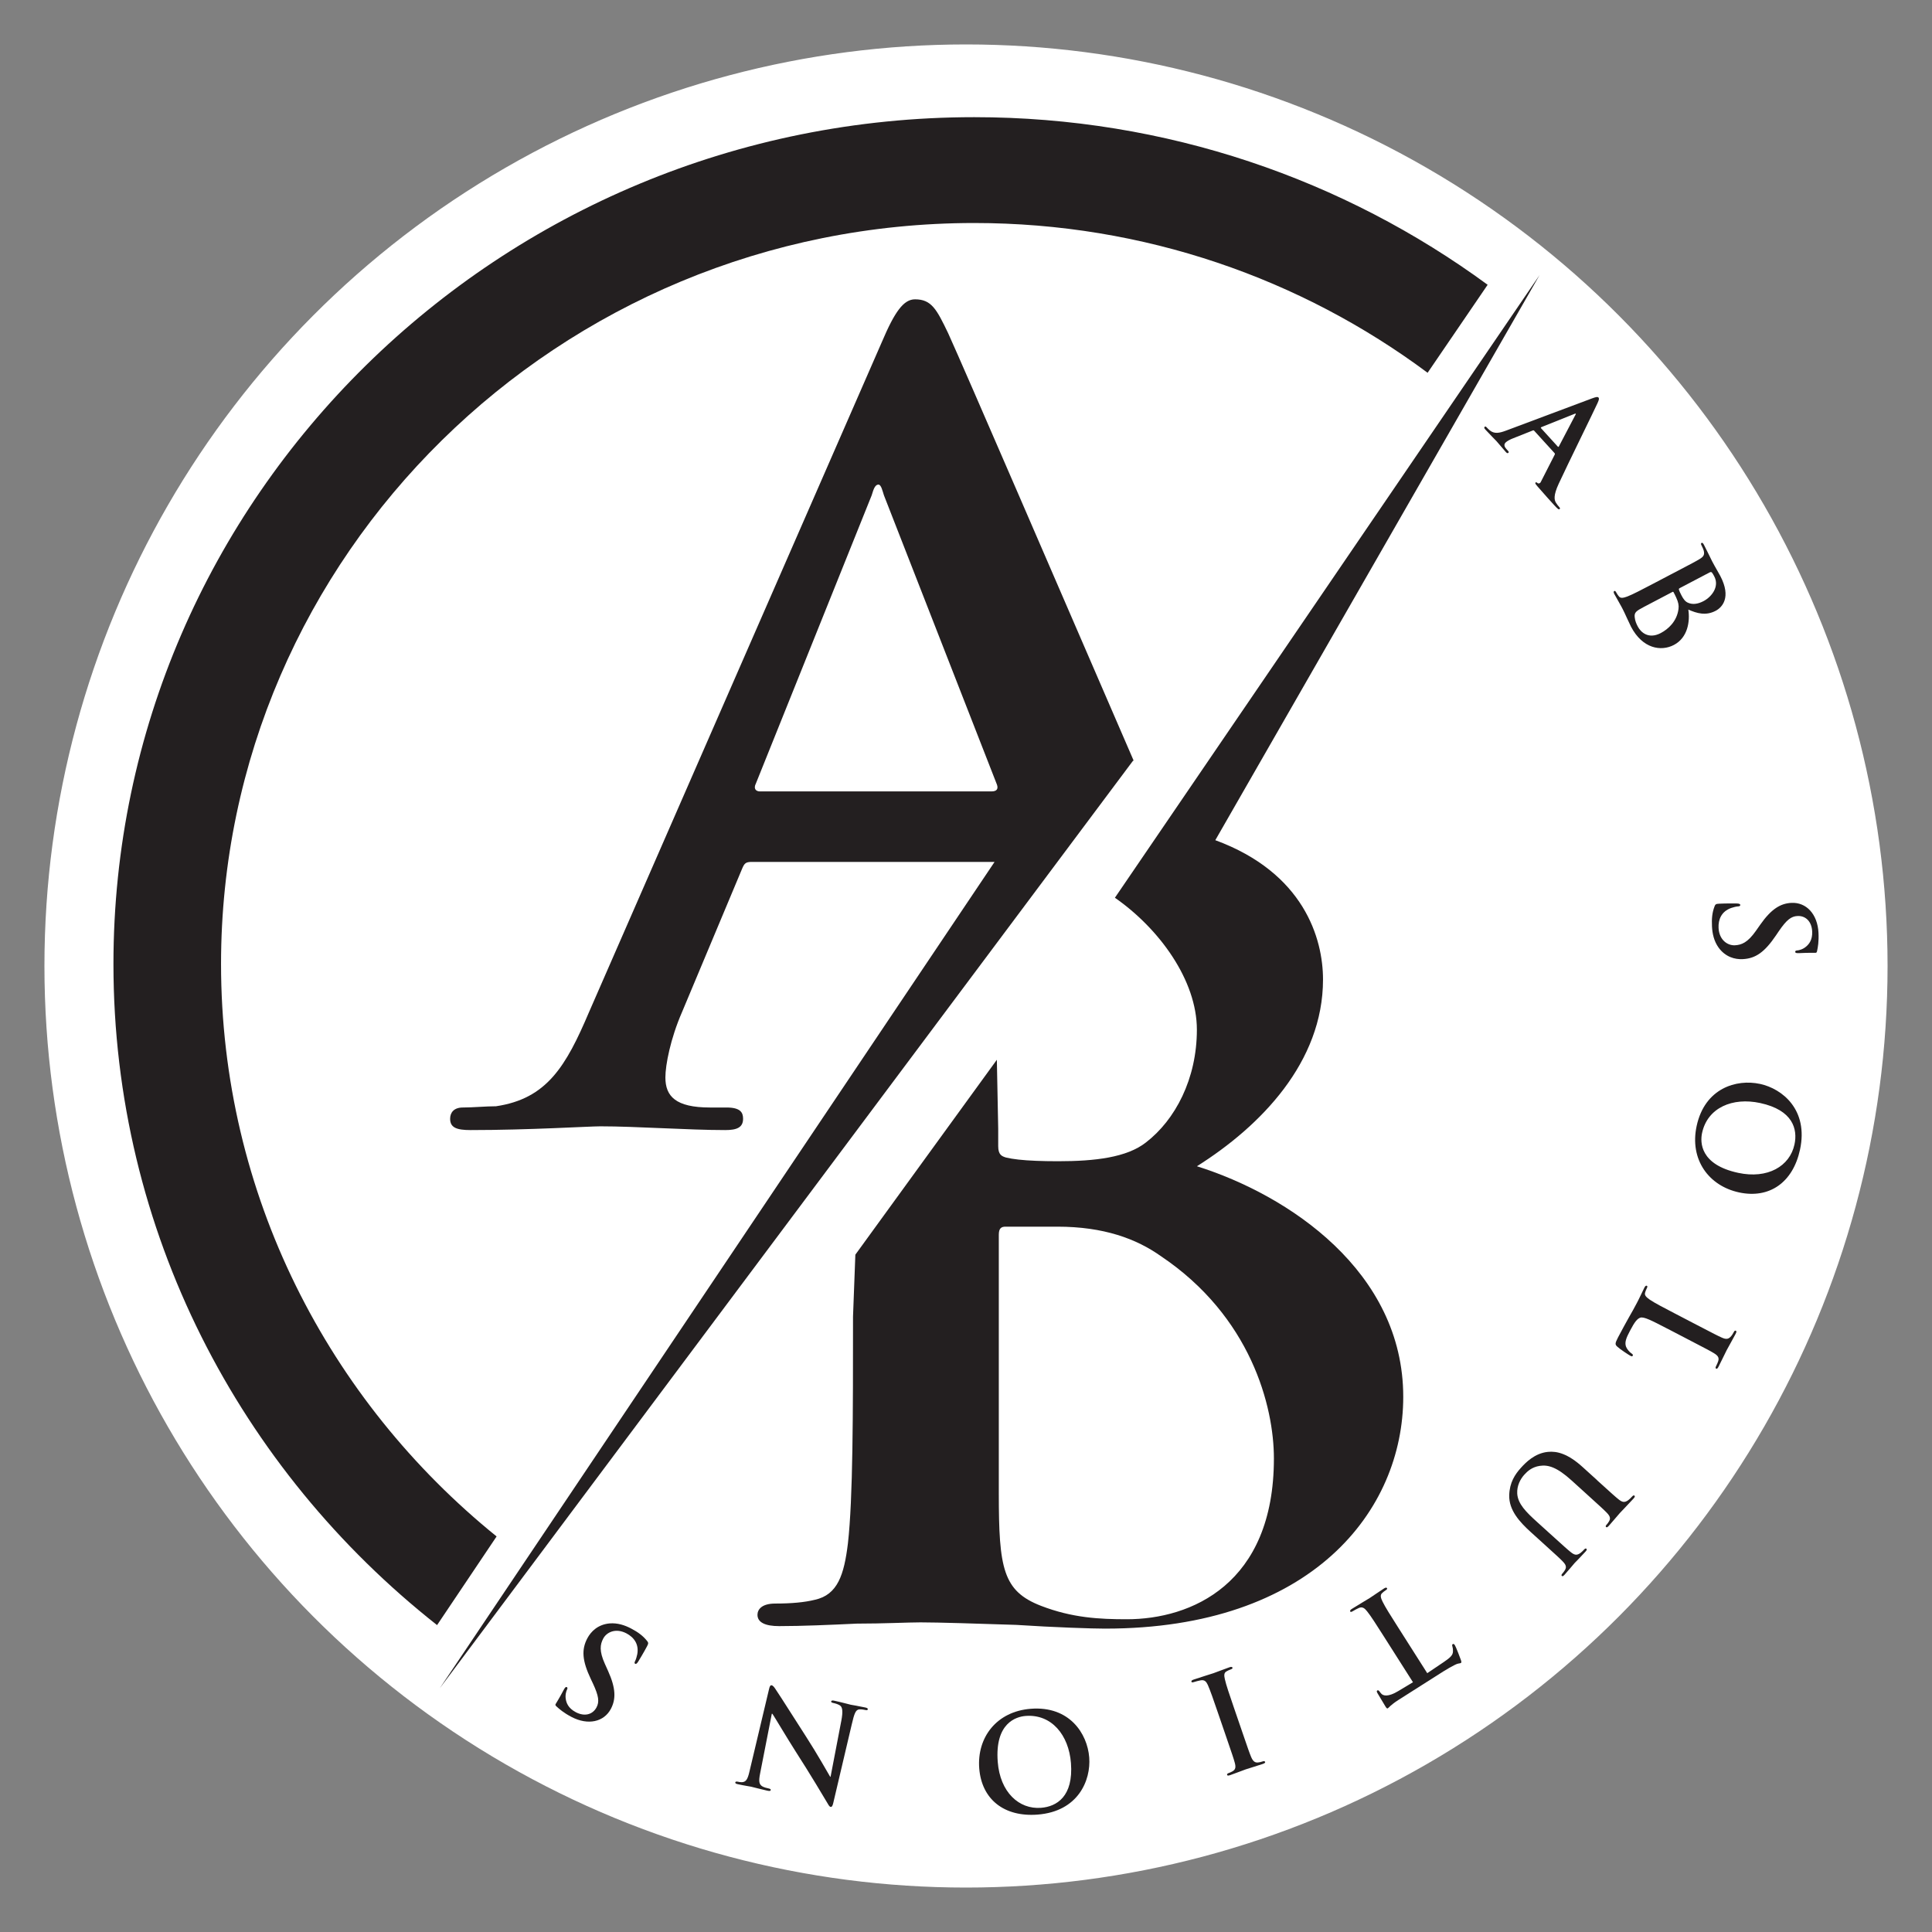 <?xml version="1.0" encoding="UTF-8"?>
<svg id="Layer_1" data-name="Layer 1" xmlns="http://www.w3.org/2000/svg" viewBox="0 0 1000 1000">
  <rect x="0" y="0" width="1000" height="1000" fill="#808080" stroke="none"/>
  <defs>
    <style>
      .cls-1 {
        fill: #fff;
        stroke: #fff;
        stroke-miterlimit: 10;
        stroke-width: 4px;
      }

      .cls-2 {
        fill: #231f20;
      }
    </style>
  </defs>
  <circle class="cls-1" cx="500" cy="500" r="475"/>
  <g>
    <path class="cls-2" d="M287.28,794.03l29.01-38.81,270.17-361.48c.11,0,.22,0,.33,0-.03-.08-.07-.16-.1-.24-40.65-93.86-86.72-200.75-95.94-221.06-5.93-12.32-8.57-17.51-17.14-17.51-5.93,0-10.54,6.49-17.14,22.05l-151.63,346.98c-11.87,27.89-21.76,44.75-48.12,48.64-5.27,0-11.87,.64-17.14,.64-4.62,0-6.59,2.59-6.59,5.84,0,4.54,3.3,5.84,10.55,5.84,30.32,0,61.31-1.94,67.24-1.94,18.46,0,45.49,1.94,64.61,1.94,5.93,0,9.23-1.29,9.23-5.84,0-3.24-1.32-5.84-8.57-5.84h-8.57c-17.8,0-23.07-5.84-23.07-15.56,0-6.49,2.64-20.11,8.57-33.73l30.99-73.94c1.32-3.24,1.98-3.89,5.27-3.89h125.55s-204.48,304.57-204.48,304.57l-27.11,40.38-10.76,16.02-30.71,45.75-10.75,16.01-3.31,4.93,3.55-4.75,11.54-15.44,32.98-44.12,11.55-15.45Zm225.93-384.39h-119.83c-2.11,0-3.53-1.38-2.11-4.16l59.91-149.1c.71-2.08,1.41-5.55,3.53-5.55,1.41,0,2.12,3.46,2.82,5.55l58.51,149.79c.71,2.08,0,3.46-2.82,3.46Z"/>
    <path class="cls-2" d="M572.06,842.97c106.8,0,154.26-60.97,154.26-119.99,0-64.86-59.33-104.41-106.8-119.33,32.97-20.75,65.27-53.83,65.27-96.64,0-21.27-9.87-55.24-55.75-72.13l102.39-178.43,17.61-30.69,9.77-17.03,27.84-48.52,9.72-16.95,.52-.9-.58,.85-10.91,16-31.17,45.7-10.93,16.02-20.03,29.37-146.2,214.37c23.06,16.05,42.43,42.79,42.43,68.29s-11.21,46.7-26.37,58.37c-9.89,7.78-26.37,9.72-45.49,9.72-4.26,0-7.99-.07-11.32-.21-7-.28-12.13-.85-15.7-1.73-1.98-.65-3.95-1.29-3.95-5.84v-9.06l-.7-35.68-73.24,100.88-1.21,32.07c0,50.59,0,94.05-2.64,117.39-1.98,16.21-5.27,26.59-17.14,29.18-5.27,1.3-11.87,1.94-20.44,1.94-7.25,0-9.23,3.24-9.23,5.84,0,3.89,3.96,5.84,11.21,5.84,11.87,0,26.37-.64,40.22-1.29,13.84,0,26.37-.65,32.96-.65,9.23,0,29.66,.65,49.45,1.3,19.77,1.29,39.55,1.94,46.14,1.94Zm-55.08-203.89c0-3.47,1.41-4.16,3.52-4.16h26.79c23.97,0,40.88,6.24,53.58,15.26,46.52,31.21,58.5,77.67,58.5,104.72,0,65.19-42.99,83.22-76.13,83.22-14.1,0-28.19-.69-44.41-6.94-19.74-7.63-21.85-19.42-21.85-58.25v-133.84Z"/>
    <path class="cls-2" d="M114.41,498.96c0-211.48,174.88-383.53,389.84-383.53,88.05,0,169.35,28.9,234.68,77.52l31.07-45.55c-74.24-54.46-166.23-86.75-265.75-86.75-245.67,0-445.53,196.63-445.53,438.32,0,138.3,65.49,261.79,167.51,342.18l30.81-45.89c-87.02-70.4-142.63-177.06-142.63-296.29Z"/>
    <g>
      <path class="cls-2" d="M794.09,222.95c-.24-.26-.43-.27-.84-.09l-9.94,3.95c-1.76,.66-3.24,1.53-3.86,2.1-.93,.85-1.18,1.93,.28,3.53l.71,.78c.57,.62,.6,.87,.29,1.15-.41,.38-.8,.16-1.32-.41-1.51-1.66-3.38-4.02-4.84-5.63-.52-.57-3.27-3.27-5.72-5.96-.61-.67-.79-1.08-.38-1.45,.31-.28,.6-.17,.98,.24,.42,.47,1.14,1.14,1.56,1.51,2.48,2.1,5.13,1.48,8.66,.16l44.33-16.61c2.07-.75,2.92-.95,3.39-.44,.42,.47,.24,1.2-.48,2.8-1.71,3.83-15.28,31.34-20.13,41.82-2.87,6.21-2.22,8.37-1.49,9.69,.55,.92,1.21,1.74,1.77,2.36,.38,.41,.56,.72,.2,1.05-.41,.38-.94,0-2.69-1.91-1.7-1.86-5.14-5.64-8.8-9.87-.8-.98-1.36-1.6-1-1.93,.31-.28,.6-.17,1.13,.3,.43,.27,1.23,.21,1.61-.62l7.2-14.13c.17-.34,.13-.59-.11-.85l-10.51-11.54Zm12.2,8.2c.24,.26,.44,.17,.55-.02l8.54-16.3c.16-.24,.37-.53,.23-.68-.14-.15-.49-.02-.75,.11l-17.06,6.83c-.25,.14-.36,.33-.17,.54l8.67,9.52Z"/>
      <path class="cls-2" d="M866.6,296.41c9.42-4.94,11.16-5.86,13.08-7.02,2.04-1.23,2.77-2.25,2.13-4.52-.14-.56-.63-1.65-1.08-2.51-.36-.68-.43-1.12,0-1.35,.43-.23,.79,.14,1.27,1.07,1.72,3.29,3.59,7.29,4.24,8.53,1.59,3.04,3.05,5.36,4.16,7.46,5.89,11.22,.92,16.36-2.37,18.08-5.08,2.67-9.65,1.35-14.16-.63,.93,5.99-.22,14.5-7.47,18.31-6.63,3.48-16.21,1.95-22.2-9.46-.39-.74-1.21-2.61-2.09-4.44-.85-1.92-1.77-3.82-2.25-4.75-.36-.68-1.07-2.05-1.92-3.5-.75-1.43-1.72-2.97-2.37-4.21-.42-.81-.46-1.34-.03-1.56,.31-.16,.63-.01,1.02,.73,.49,.93,1,1.61,1.42,2.1,.9,1.11,2.42,.7,4.35,0,2.77-1.06,7.66-3.63,13.37-6.62l10.91-5.73Zm2.19,18.77c.25-1.79-.07-3.44-1.21-5.93-.52-1.15-.85-1.77-1.34-2.7-.13-.25-.32-.31-.63-.14l-14.69,7.71c-4.09,2.15-5.05,2.89-4.81,5.29,.2,2.03,.88,3.49,1.63,4.92,1.46,2.79,5.42,6.72,11.87,3.34,3.84-2.02,8.37-6.05,9.18-12.49Zm.66-10.78c-.5,.26-.52,.51-.45,.79,.17,.62,.59,1.58,1.34,3.01,1.07,2.05,2.04,3.28,3.52,3.84,2.15,.93,4.87,.69,7.9-.91,4.15-2.18,8.34-7.46,5.54-12.79-.46-.87-.75-1.43-1.2-1.98-.35-.37-.66-.36-1.35,0l-15.31,8.04Z"/>
      <path class="cls-2" d="M887.41,469.21c.43-1.14,.77-1.37,2.31-1.45,3.85-.2,8.05-.13,9.18-.12,1.05,.02,1.83,.19,1.86,.75,.03,.63-.59,.73-1.15,.76-.91,.05-2.36,.4-3.53,.81-5.1,1.8-6.77,6.02-6.55,10.36,.32,6.29,4.74,9.15,8.45,8.96,3.43-.17,6.59-1.39,10.84-7.42l2.35-3.34c5.62-8,10.38-10.9,16.04-11.19,7.69-.39,13.54,5.76,14.04,15.48,.23,4.54-.32,7.52-.72,9.36-.11,.64-.3,1-.79,1.02-.91,.05-2.95-.13-8.4,.15-1.54,.08-2.11-.1-2.14-.66-.03-.49,.38-.72,1.22-.76,.63-.03,2.78-.49,4.52-2.05,1.27-1.12,3.27-3.25,3.04-7.79-.26-5.17-3.43-8.17-7.62-7.95-3.22,.16-5.58,1.9-9.69,7.92l-1.37,2.03c-5.93,8.78-10.6,12.04-17.25,12.37-4.05,.21-8.96-1.09-12.5-5.95-2.42-3.38-3.24-7.27-3.43-10.97-.21-4.06,.12-7.23,1.3-10.3Z"/>
      <path class="cls-2" d="M910.96,561.02c11.7,2.53,25.15,13.52,20.72,34.05-3.68,17.04-15.89,25.5-31.56,22.12-15.67-3.38-25.69-17-21.94-34.38,4.24-19.64,20.66-24.4,32.77-21.78Zm-11.3,46.04c15.33,3.31,26.74-3.46,29.16-14.69,1.7-7.87-.75-17.78-17.78-21.45-14.23-3.07-27.22,2.36-30.05,15.5-1.03,4.79-1.1,16.38,18.67,20.64Z"/>
      <path class="cls-2" d="M862.97,687.69c-7.95-4.13-12.23-6.36-14.03-5.64-1.48,.57-2.76,1.96-5.28,6.8-1.71,3.29-2.91,5.75-2.04,8.17,.42,1.17,1.77,2.82,2.89,3.55,.53,.35,.83,.67,.58,1.17-.23,.43-.57,.34-1.31-.05-.68-.36-5.11-3.21-6.66-4.65-1.17-1.08-1.32-1.56,.36-4.79,2.33-4.47,4.13-7.64,5.65-10.4,1.58-2.73,2.8-4.93,4.13-7.48,.36-.68,1.07-2.05,1.78-3.57,.74-1.43,1.46-3.11,2.11-4.35,.42-.81,.83-1.15,1.27-.92,.31,.16,.37,.51-.02,1.25-.49,.93-.75,1.74-.92,2.37-.4,1.37,.81,2.39,2.48,3.58,2.45,1.67,7.35,4.22,13.07,7.19l10.93,5.69c9.44,4.91,11.18,5.81,13.23,6.72,2.18,.97,3.43,.99,4.93-.83,.38-.43,.83-1.15,1.25-1.95,.36-.68,.67-.99,1.11-.76,.44,.23,.33,.73-.15,1.66-1.52,2.92-3.74,6.73-4.61,8.41-.78,1.49-2.95,6.12-4.21,8.54-.45,.87-.8,1.24-1.24,1.01-.43-.23-.37-.66,.02-1.41,.36-.68,.81-1.71,1.07-2.52,.56-1.84-.24-2.88-2.34-4.14-1.92-1.16-3.66-2.06-13.1-6.97l-10.93-5.69Z"/>
      <path class="cls-2" d="M826.68,766.2c7.89,7.14,9.34,8.46,11.09,9.86,1.86,1.49,3.06,1.83,4.98,.45,.48-.32,1.33-1.16,1.99-1.88,.52-.57,.9-.79,1.27-.46,.36,.33,.14,.79-.57,1.56-2.49,2.75-5.61,5.88-7.02,7.43-1.13,1.25-3.93,4.65-5.62,6.52-.71,.78-1.14,1.05-1.5,.72-.36-.33-.18-.73,.29-1.25,.52-.57,.75-.93,1.21-1.65,1.01-1.63,.5-2.85-1.22-4.6-1.57-1.61-3.02-2.92-10.9-10.07l-7.26-6.58c-7.52-6.82-12.05-8.18-16.43-7.52-4.04,.6-6.4,2.79-8,4.56-2.07,2.28-3.88,5.74-3.68,9.7,.27,5.44,4.8,9.82,10.14,14.66l6.49,5.88c7.89,7.14,9.34,8.46,11.09,9.86,1.86,1.49,3.06,1.83,4.98,.45,.48-.32,1.33-1.16,1.85-1.73,.52-.57,.9-.79,1.27-.46s.14,.79-.52,1.51c-2.4,2.65-5.51,5.77-5.56,5.83-.56,.62-3.37,4.03-5.2,6.05-.66,.73-1.09,1-1.45,.67-.36-.33-.18-.73,.38-1.36,.52-.57,.75-.93,1.21-1.65,1.01-1.64,.5-2.85-1.22-4.6-1.57-1.61-3.02-2.92-10.9-10.07l-5.55-5.03c-5.76-5.22-11.36-11.33-11.15-19.07,.17-6.55,2.99-10.8,6.04-14.17,2.49-2.75,7.16-7.59,14.01-8.27,4.78-.48,10.41,1.02,17.93,7.84l7.57,6.86Z"/>
      <path class="cls-2" d="M738.76,866.02l8.65-5.83c3.35-2.3,4.58-3.49,4.64-5.36,.03-1.26-.13-2.16-.31-2.71s-.16-.9,.2-1.12c.41-.26,.72-.04,1.13,.61,.6,.95,2.9,7.04,3.08,7.58,.31,.88,.36,1.35,0,1.57-.47,.3-1.44,.08-2.99,.91-1.83,.91-4.15,2.22-6.1,3.46l-23.4,14.87c-1.89,1.2-3.08,2.2-3.89,2.89-.77,.74-1.17,1.16-1.41,1.31-.41,.26-.7-.05-1.26-.94-.79-1.24-3.2-5.43-4.18-6.97-.32-.63-.42-1.06-.07-1.28,.47-.3,.78-.08,1.4,.77l.47,.61c1.09,1.46,3.74,2.1,9.07-1.12l7.56-4.55-15.4-24.22c-3.46-5.44-6.42-10.1-8.33-12.46-1.23-1.54-2.41-2.62-4.33-1.73-.9,.41-2.28,1.12-3.16,1.68-.65,.41-1.06,.42-1.25,.13-.26-.41,.1-.89,.75-1.3,3.9-2.48,7.73-4.67,9.39-5.72,1.36-.86,4.97-3.41,7.33-4.91,.77-.49,1.29-.57,1.56-.16,.19,.3,.06,.62-.65,1.07-.89,.56-1.52,1.13-1.98,1.59-1.03,.99-.56,2.51,.35,4.34,1.28,2.67,4.25,7.34,7.7,12.77l15.4,24.22Z"/>
      <path class="cls-2" d="M642.6,895.33c3.45,10.06,4.09,11.92,4.95,13.99,.91,2.21,1.95,3.1,3.52,2.94,.8-.05,1.68-.28,2.47-.55,.66-.23,1.1-.23,1.29,.3,.14,.4-.35,.71-1.41,1.07-2.52,.86-6.75,2.1-8.67,2.75-1.66,.57-5.49,2.11-8.01,2.97-.86,.29-1.44,.34-1.57-.05-.18-.53,.17-.8,.83-1.03,.66-.23,1.17-.48,1.92-.88,1.67-.94,1.82-2.25,1.15-4.61-.59-2.16-1.23-4.02-4.68-14.08l-4-11.65c-2.2-6.42-4-11.65-5.24-14.41-.81-1.72-1.68-2.75-3.76-2.34-.97,.19-2.47,.55-3.47,.89-.73,.25-1.13,.17-1.24-.17-.16-.46,.3-.84,1.03-1.09,4.37-1.5,8.61-2.73,10.4-3.35,1.52-.52,5.62-2.15,8.27-3.06,.86-.3,1.39-.26,1.55,.21,.11,.33-.08,.62-.88,.89-.99,.34-1.74,.75-2.29,1.08-1.23,.72-1.24,1.98-.78,3.97,.62,2.89,2.42,8.12,4.62,14.55l4,11.65Z"/>
      <path class="cls-2" d="M563.78,909.63c.93,11.93-5.76,27.97-26.7,29.6-17.38,1.35-28.98-7.93-30.23-23.91-1.24-15.98,8.94-29.48,26.67-30.86,20.03-1.56,29.29,12.82,30.26,25.17Zm-47.35,2.35c1.22,15.63,10.98,24.63,22.42,23.74,8.03-.62,16.82-5.8,15.47-23.18-1.13-14.52-10.05-25.41-23.45-24.37-4.89,.38-16.01,3.63-14.44,23.8Z"/>
      <path class="cls-2" d="M435.44,890.82c1.03-5.36,.53-7.33-.73-8.11-1.07-.67-2.36-1.02-3.45-1.26-.75-.17-1.13-.39-1.04-.8,.12-.55,.77-.55,1.72-.34,4.44,.97,7.13,1.78,8.43,2.06,.62,.13,3.87,.63,7.43,1.41,.89,.2,1.49,.4,1.35,1.01-.09,.41-.53,.46-1.21,.31-.89-.2-2.13-.4-3.15-.33-1.9,.16-2.61,2.08-3.98,8.01l-9.49,40.34c-.3,1.37-.71,2.28-1.4,2.13-.75-.17-1.17-1.19-2.07-2.67-.63-1.07-8.58-14.49-16.39-26.59-3.63-5.67-10.7-17.54-11.63-18.89l-.34-.08-6.04,30.85c-.85,4.19-.52,5.62,.98,6.66,.94,.63,2.58,.99,3.53,1.2,.82,.18,1.05,.44,.96,.86-.12,.55-.89,.45-1.91,.23-3.56-.78-6.79-1.7-8.23-2.02-.75-.16-3.4-.53-6.75-1.27-.89-.19-1.56-.41-1.44-.96,.09-.41,.54-.53,1.37-.35,.68,.15,1.23,.27,2.1,.25,2.03-.13,2.9-1.44,3.8-5.26l10.21-42.98c.33-1.5,.74-2.06,1.35-1.92,.75,.17,1.41,1.1,2,2.01,3.41,5.05,10.2,15.92,15.77,24.52,5.83,9.02,11.55,19.23,12.5,20.8l.21,.04,5.54-28.88Z"/>
      <path class="cls-2" d="M334.89,849.28c.76,.96,.79,1.36,.07,2.73-1.79,3.41-4,6.99-4.58,7.95-.55,.9-1.1,1.48-1.59,1.22-.56-.29-.33-.88-.07-1.38,.42-.81,.86-2.24,1.1-3.45,1.05-5.3-1.73-8.9-5.57-10.92-5.58-2.93-10.29-.59-12.02,2.69-1.6,3.04-2.17,6.37,.86,13.11l1.68,3.73c4.01,8.91,4.08,14.49,1.44,19.51-3.58,6.81-11.86,8.71-20.47,4.18-4.03-2.12-6.3-4.11-7.69-5.39-.49-.42-.7-.77-.48-1.2,.42-.81,1.62-2.47,4.16-7.3,.72-1.36,1.16-1.76,1.66-1.5,.43,.23,.42,.7,.03,1.44-.29,.56-.99,2.64-.54,4.94,.31,1.67,1.13,4.47,5.16,6.59,4.58,2.41,8.77,1.21,10.73-2.5,1.5-2.85,1.21-5.77-1.87-12.38l-1.05-2.21c-4.53-9.58-4.94-15.26-1.85-21.14,1.89-3.59,5.5-7.15,11.49-7.72,4.14-.35,7.9,.92,11.19,2.64,3.59,1.89,6.15,3.79,8.2,6.37Z"/>
    </g>
  </g>
</svg>